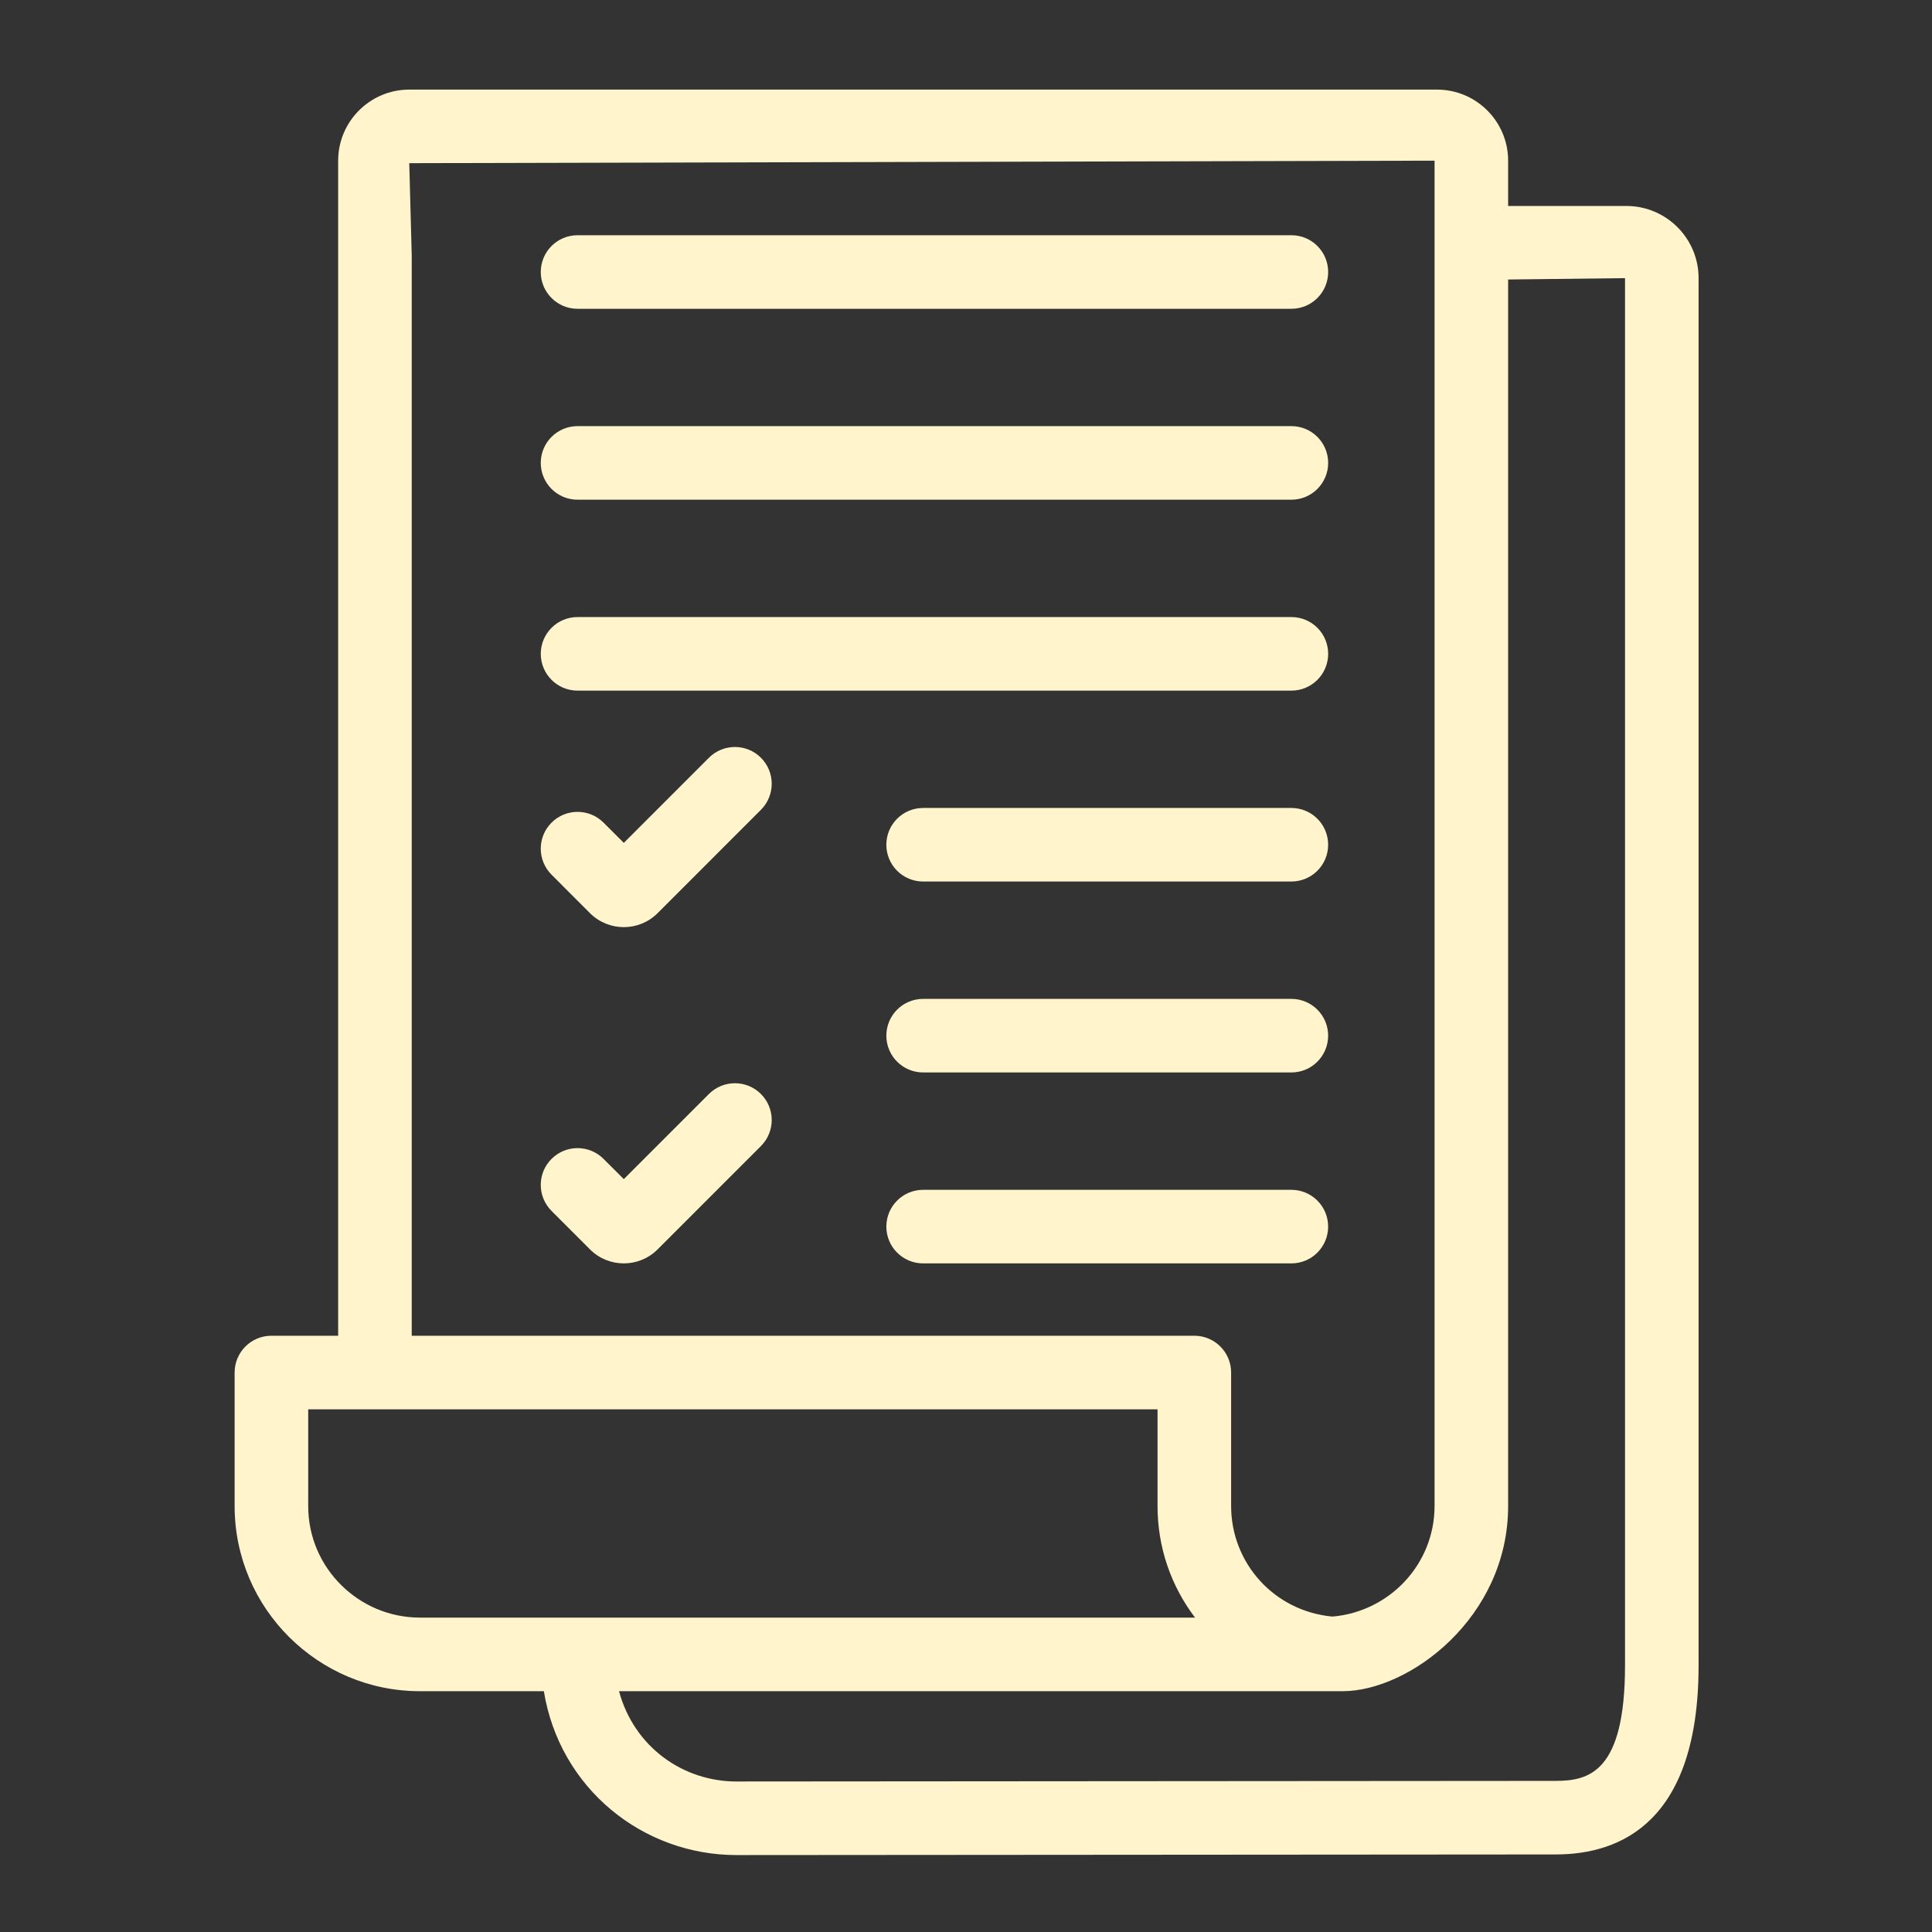 <svg width="101" height="101" viewBox="0 0 101 101" fill="none" xmlns="http://www.w3.org/2000/svg">
<rect x="0" y="0" width="101" height="101" fill="#333333" stroke="none"/>
<path d="M85.025 10.768H78.841V8.399C78.841 6.35 77.173 4.684 75.124 4.684H21.395C19.346 4.684 17.678 6.35 17.678 8.399V69.829H14.189C13.126 69.829 12.266 70.69 12.266 71.752V78.731C12.266 84.106 16.653 88.411 21.947 88.411H28.431C29.263 93.51 33.614 96.978 38.499 96.978H38.509L81.329 96.946C84.736 96.946 88.798 95.231 88.798 87.059V14.54C88.798 12.46 87.106 10.768 85.025 10.768ZM21.395 8.53L74.995 8.399V78.728C74.995 81.775 72.637 84.257 69.653 84.511C66.578 84.22 64.36 81.688 64.36 78.731V71.752C64.36 70.69 63.499 69.829 62.437 69.829H21.524V13.357L21.395 8.53ZM16.112 78.731V73.675H60.513V78.731C60.513 80.861 61.201 82.888 62.474 84.564H21.947C18.781 84.564 16.112 81.989 16.112 78.731ZM84.952 87.059C84.952 92.633 83.081 93.1 81.327 93.1C81.113 93.1 38.281 93.132 38.499 93.132C35.712 93.132 33.149 91.334 32.361 88.411H70.193C73.647 88.411 78.841 84.586 78.841 78.728V14.612L84.952 14.54V87.059Z" fill="#FFF4CC"/>
<path d="M67.509 42.238H48.259C47.196 42.238 46.336 43.099 46.336 44.161C46.336 45.223 47.196 46.084 48.259 46.084H67.509C68.572 46.084 69.432 45.223 69.432 44.161C69.432 43.099 68.572 42.238 67.509 42.238Z" fill="#FFF4CC"/>
<path d="M67.509 52.219H48.259C47.196 52.219 46.336 53.08 46.336 54.142C46.336 55.204 47.196 56.065 48.259 56.065H67.509C68.572 56.065 69.432 55.204 69.432 54.142C69.432 53.08 68.572 52.219 67.509 52.219Z" fill="#FFF4CC"/>
<path d="M67.509 62.201H48.259C47.196 62.201 46.336 63.062 46.336 64.124C46.336 65.186 47.196 66.047 48.259 66.047H67.509C68.572 66.047 69.432 65.186 69.432 64.124C69.432 63.062 68.572 62.201 67.509 62.201Z" fill="#FFF4CC"/>
<path d="M30.193 16.143H67.51C68.573 16.143 69.433 15.282 69.433 14.22C69.433 13.158 68.573 12.297 67.51 12.297H30.193C29.13 12.297 28.27 13.158 28.27 14.22C28.27 15.282 29.13 16.143 30.193 16.143Z" fill="#FFF4CC"/>
<path d="M30.193 26.123H67.51C68.573 26.123 69.433 25.262 69.433 24.2C69.433 23.138 68.573 22.277 67.51 22.277H30.193C29.13 22.277 28.27 23.138 28.27 24.2C28.27 25.262 29.13 26.123 30.193 26.123Z" fill="#FFF4CC"/>
<path d="M30.193 36.104H67.51C68.573 36.104 69.433 35.243 69.433 34.181C69.433 33.119 68.573 32.258 67.51 32.258H30.193C29.13 32.258 28.27 33.119 28.27 34.181C28.27 35.243 29.13 36.104 30.193 36.104Z" fill="#FFF4CC"/>
<path d="M30.842 47.736C31.817 48.712 33.403 48.713 34.379 47.736L39.78 42.334C40.531 41.582 40.531 40.364 39.78 39.614C39.029 38.863 37.812 38.863 37.06 39.614L32.611 44.064L31.552 43.006C30.801 42.255 29.584 42.255 28.833 43.006C28.082 43.756 28.082 44.974 28.833 45.725L30.842 47.736Z" fill="#FFF4CC"/>
<path d="M30.842 65.314C31.817 66.291 33.403 66.291 34.379 65.314L39.78 59.912C40.531 59.16 40.531 57.943 39.78 57.192C39.029 56.441 37.812 56.441 37.06 57.192L32.611 61.642L31.552 60.584C30.801 59.833 29.584 59.833 28.833 60.584C28.082 61.334 28.082 62.552 28.833 63.303L30.842 65.314Z" fill="#FFF4CC"/>
</svg>
